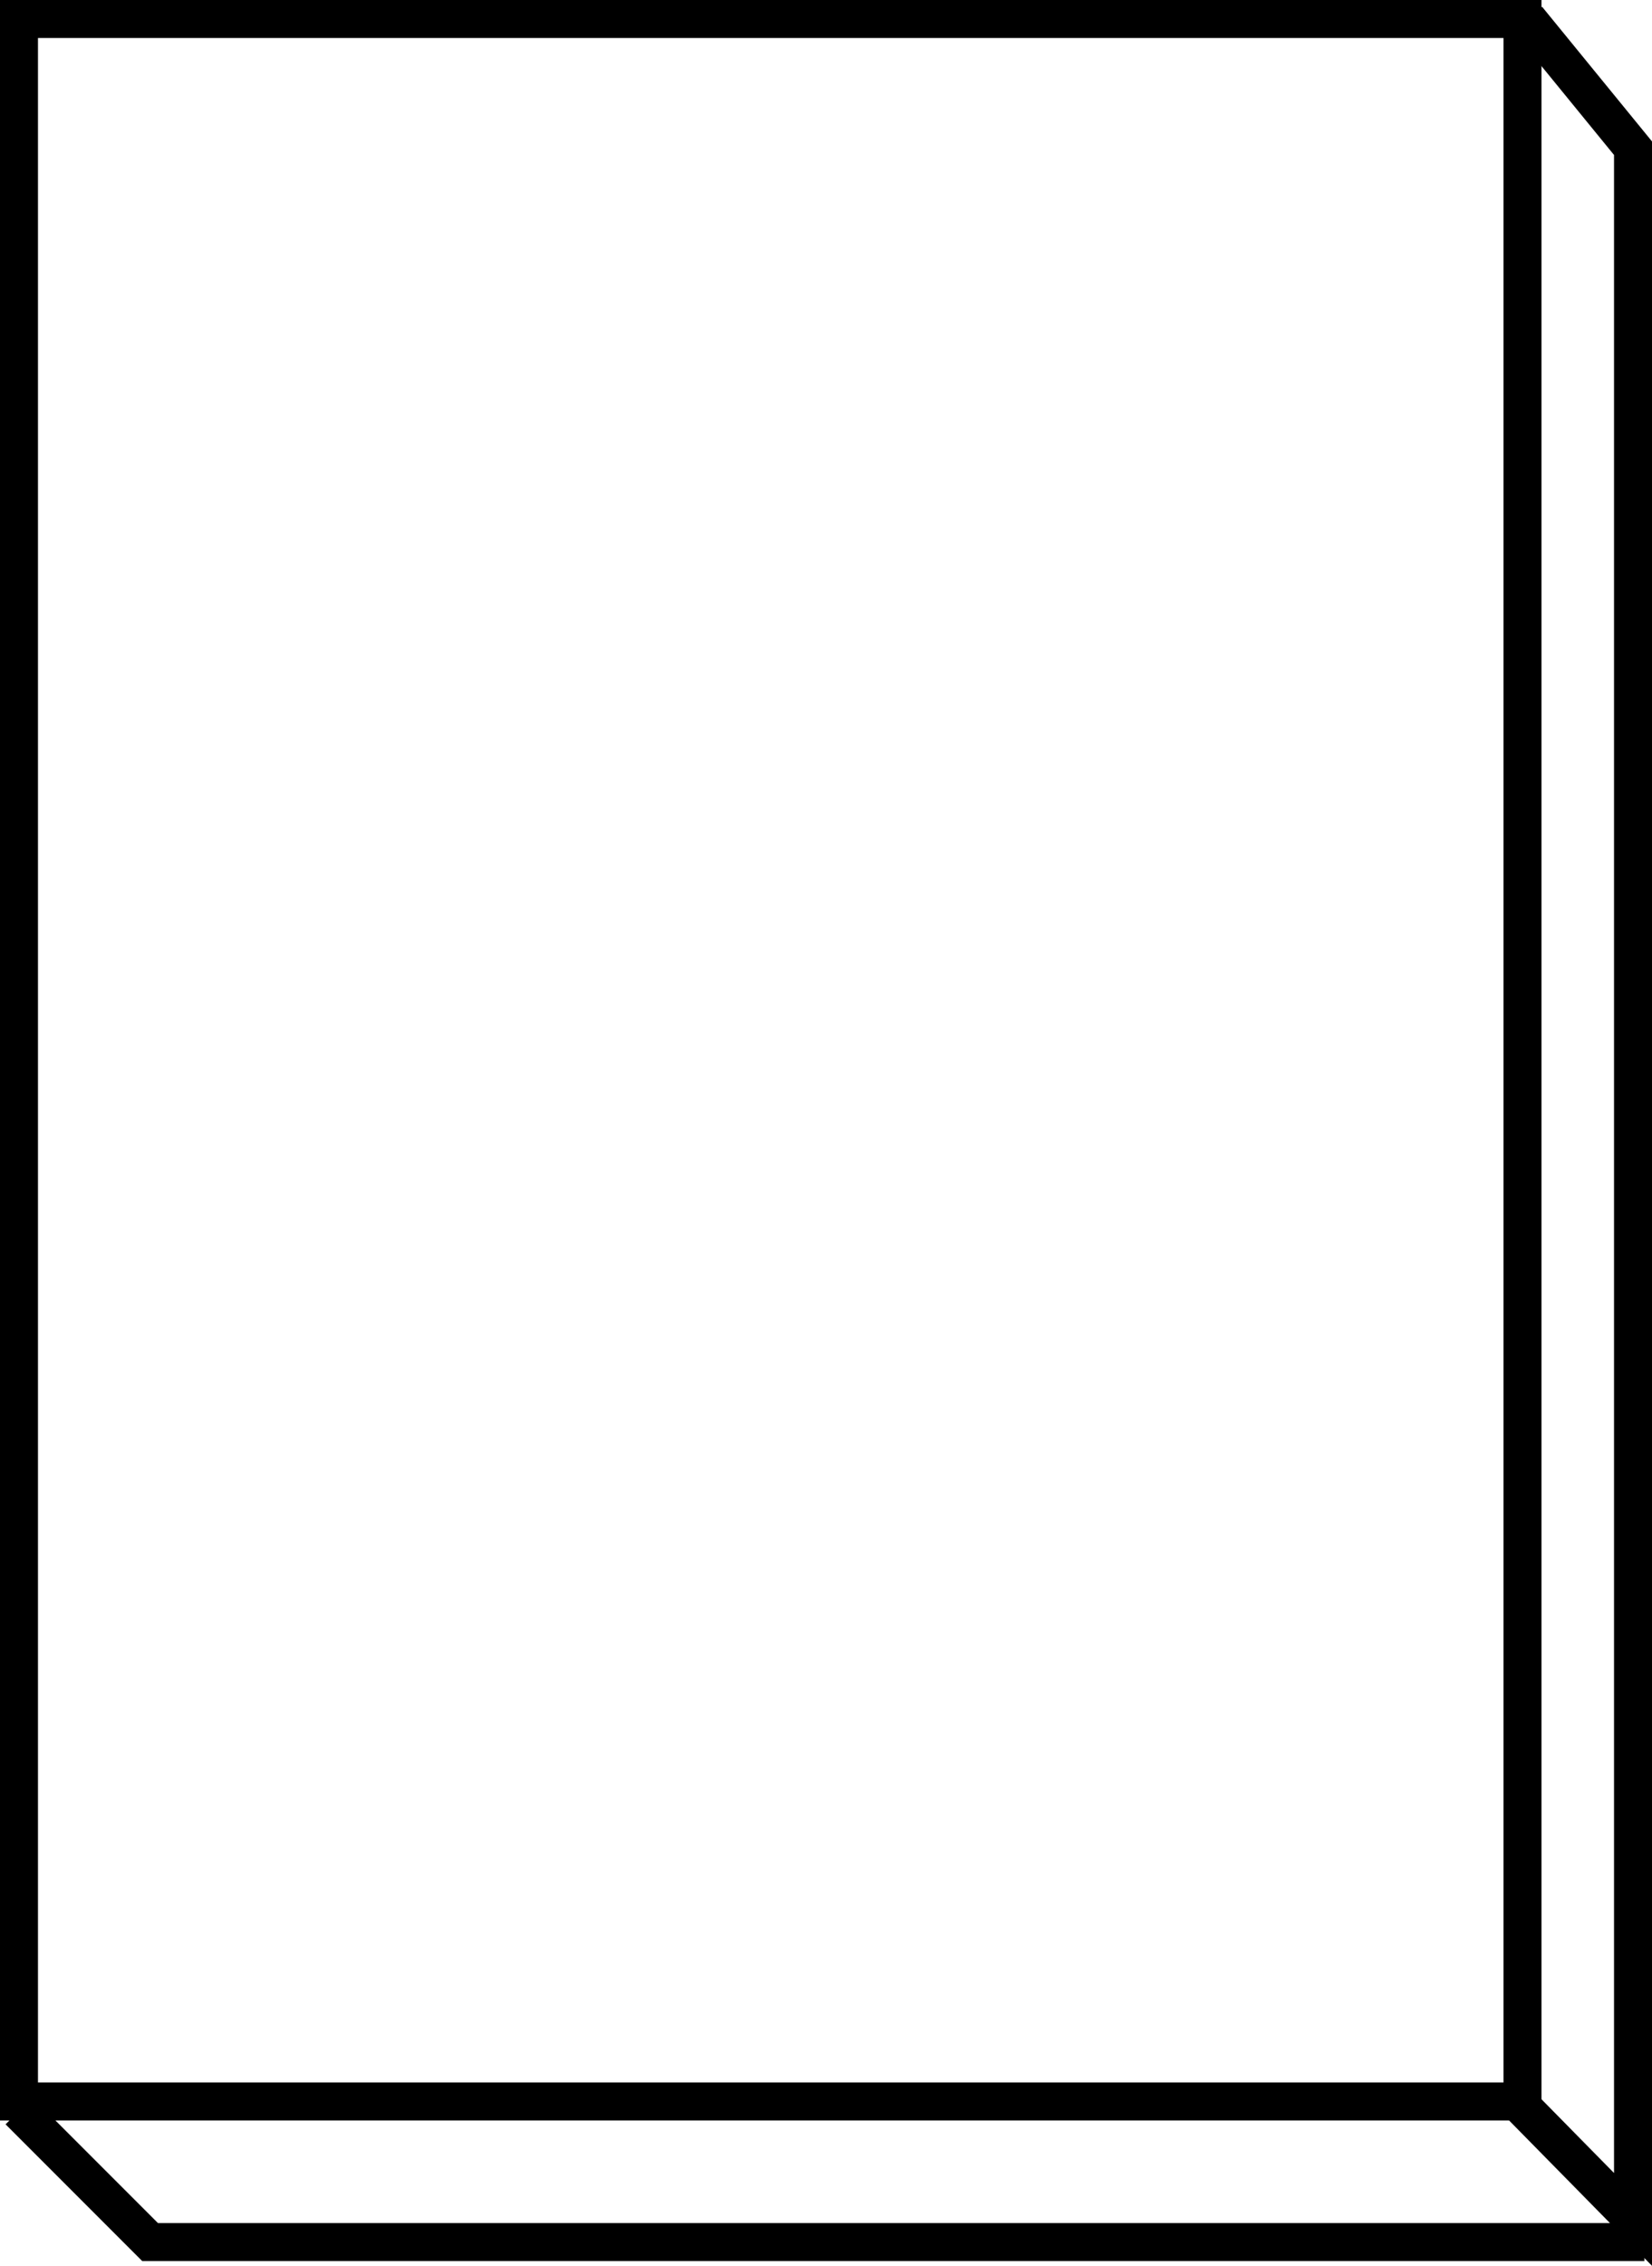 <svg id="Layer_2" data-name="Layer 2" xmlns="http://www.w3.org/2000/svg" viewBox="0 0 217.5 298.13">
    <title>book</title>
    <rect x="2.5" y="2.5" width="197.95" height="274"
          style="fill:none;stroke:#000;stroke-miterlimit:10;stroke-width:5px"/>
    <polyline points="199.73 276.5 215 292.02 215 19.5 201.1 2.48"
              style="fill:none;stroke:#000;stroke-miterlimit:10;stroke-width:5px"/>
    <polyline points="2.5 277.74 19.76 295 216.5 295"
              style="fill:none;stroke:#000;stroke-miterlimit:10;stroke-width:5px"/>
</svg>
